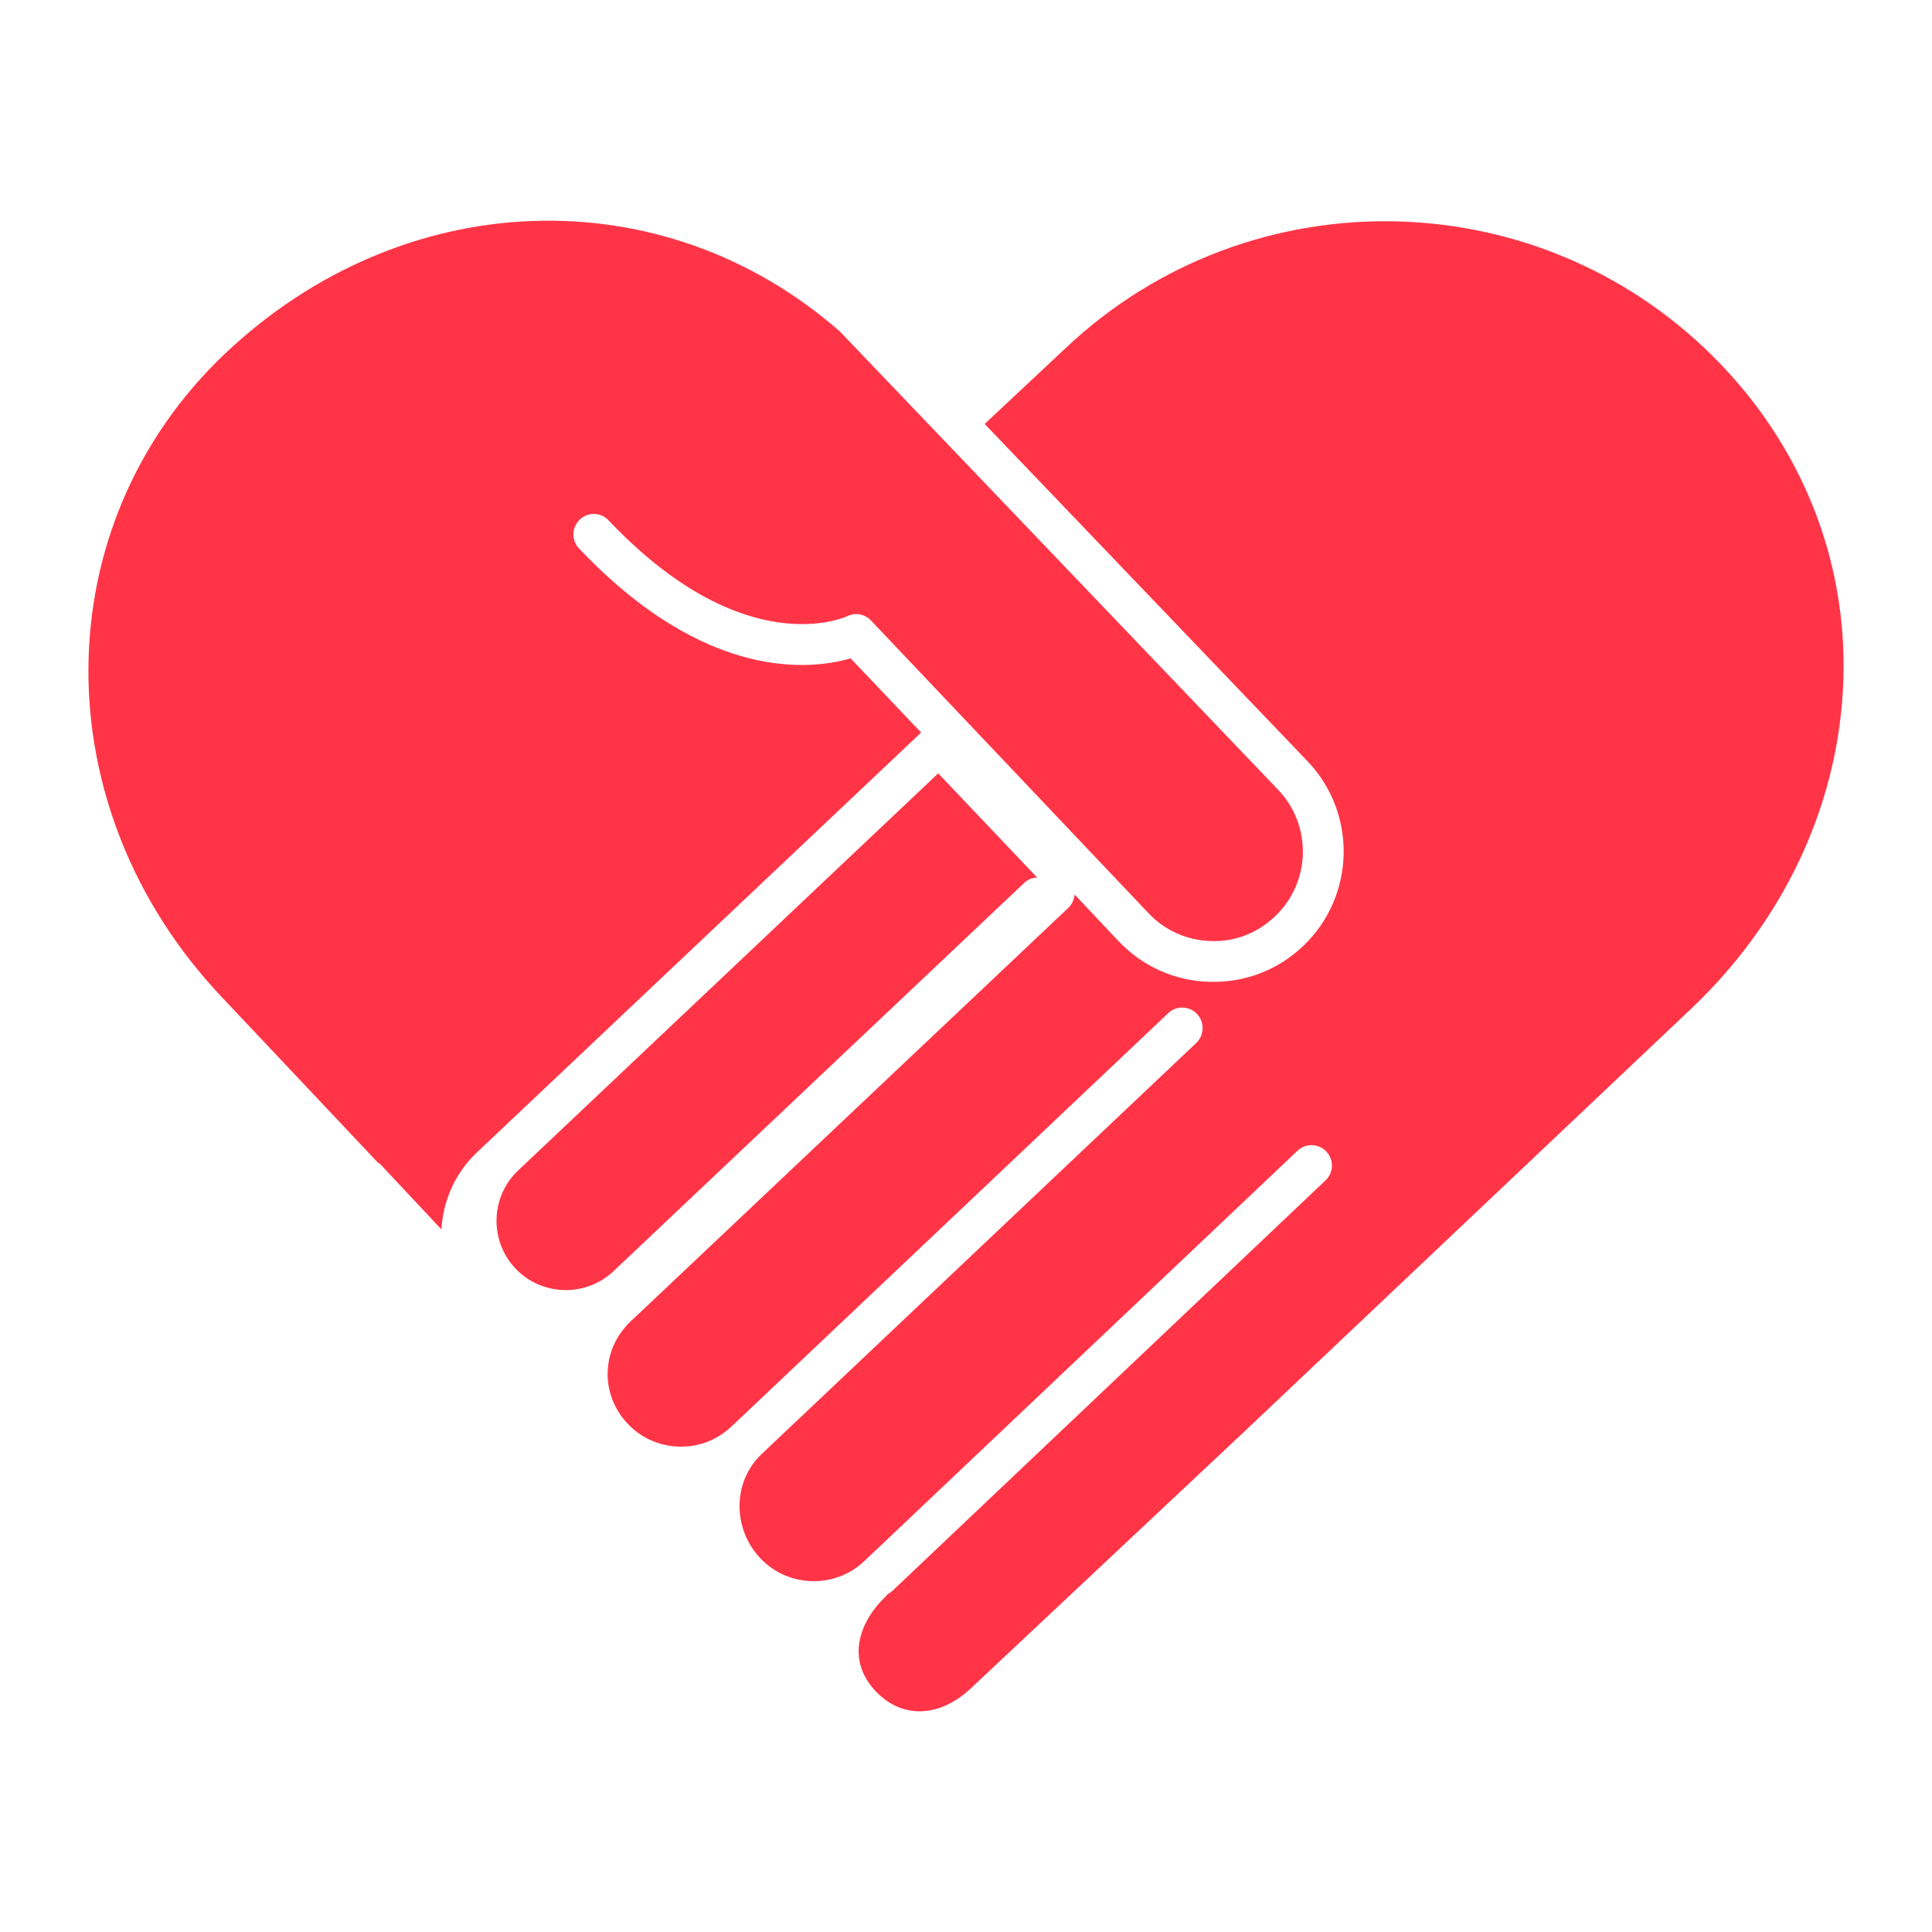 <svg fill="#FF3547" xmlns="http://www.w3.org/2000/svg" xmlns:xlink="http://www.w3.org/1999/xlink" version="1.1" x="0px" y="0px" viewBox="0 0 100 100" enable-background="new 0 0 100 100" xml:space="preserve"><path d="M31.751,65.8c-1.44,1.351-3.71,1.29-5.07-0.14c-1.36-1.439-1.3-3.721,0.14-5.08l21.74-20.55l5.121,5.39  c-0.24,0.01-0.471,0.09-0.66,0.27L31.751,65.8z"></path><g><path d="M11.646,18.304c9.235-8.738,22.649-9.193,31.831-1.142l22.69,23.728c1.757,1.851,1.683,4.792-0.181,6.548   c-0.897,0.857-2.072,1.322-3.311,1.27c-1.236-0.032-2.392-0.55-3.236-1.449l-14.355-15.14c-0.317-0.338-0.814-0.433-1.238-0.222   c-0.053,0.021-5.279,2.486-12.345-4.961c-0.402-0.434-1.068-0.444-1.491-0.042c-0.424,0.402-0.445,1.069-0.042,1.492   c6.612,6.982,12.102,6.262,14.059,5.691l3.649,3.84L24.667,59.665c-1.131,1.08-1.735,2.508-1.819,3.968l-3.185-3.396   c-0.032-0.029-0.085-0.053-0.116-0.073l-8.061-8.548C2.209,41.82,2.284,27.19,11.646,18.304z M95.387,35.758   c-0.351,6.146-3.143,11.996-7.871,16.471L64.434,74.072l-14.177,13.31c-1.629,1.533-3.565,1.597-4.929,0.159   c-1.629-1.727-0.741-3.725,0.518-4.909c0.021-0.021,0.032-0.043,0.042-0.063c0.095-0.084,0.201-0.137,0.297-0.221l22.426-21.254   c0.423-0.402,0.443-1.066,0.041-1.49c-0.4-0.424-1.067-0.444-1.491-0.045L44.725,80.812c-1.512,1.428-3.925,1.363-5.363-0.148   c-1.47-1.557-1.438-3.977,0.053-5.396l0,0l22.501-21.283c0.423-0.401,0.443-1.078,0.042-1.502s-1.067-0.444-1.491-0.043   l-22.5,21.295l0,0l0,0l-0.117,0.104c-0.73,0.698-1.693,1.069-2.708,1.037c-1.016-0.03-1.957-0.444-2.655-1.185   c-1.438-1.522-1.375-3.852,0.159-5.301c0.011-0.01,0.021-0.031,0.032-0.041c0.032-0.031,0.084-0.064,0.116-0.097l22.513-21.272   c0.189-0.18,0.284-0.434,0.316-0.677l2.273,2.412c1.248,1.312,2.92,2.063,4.729,2.104c1.809,0.043,3.514-0.602,4.822-1.85   c2.697-2.56,2.814-6.834,0.255-9.542L50.966,21.943l4.179-3.914c9.638-9.119,24.902-8.706,34.021,0.931   C93.534,23.572,95.745,29.538,95.387,35.758z"></path></g></svg>